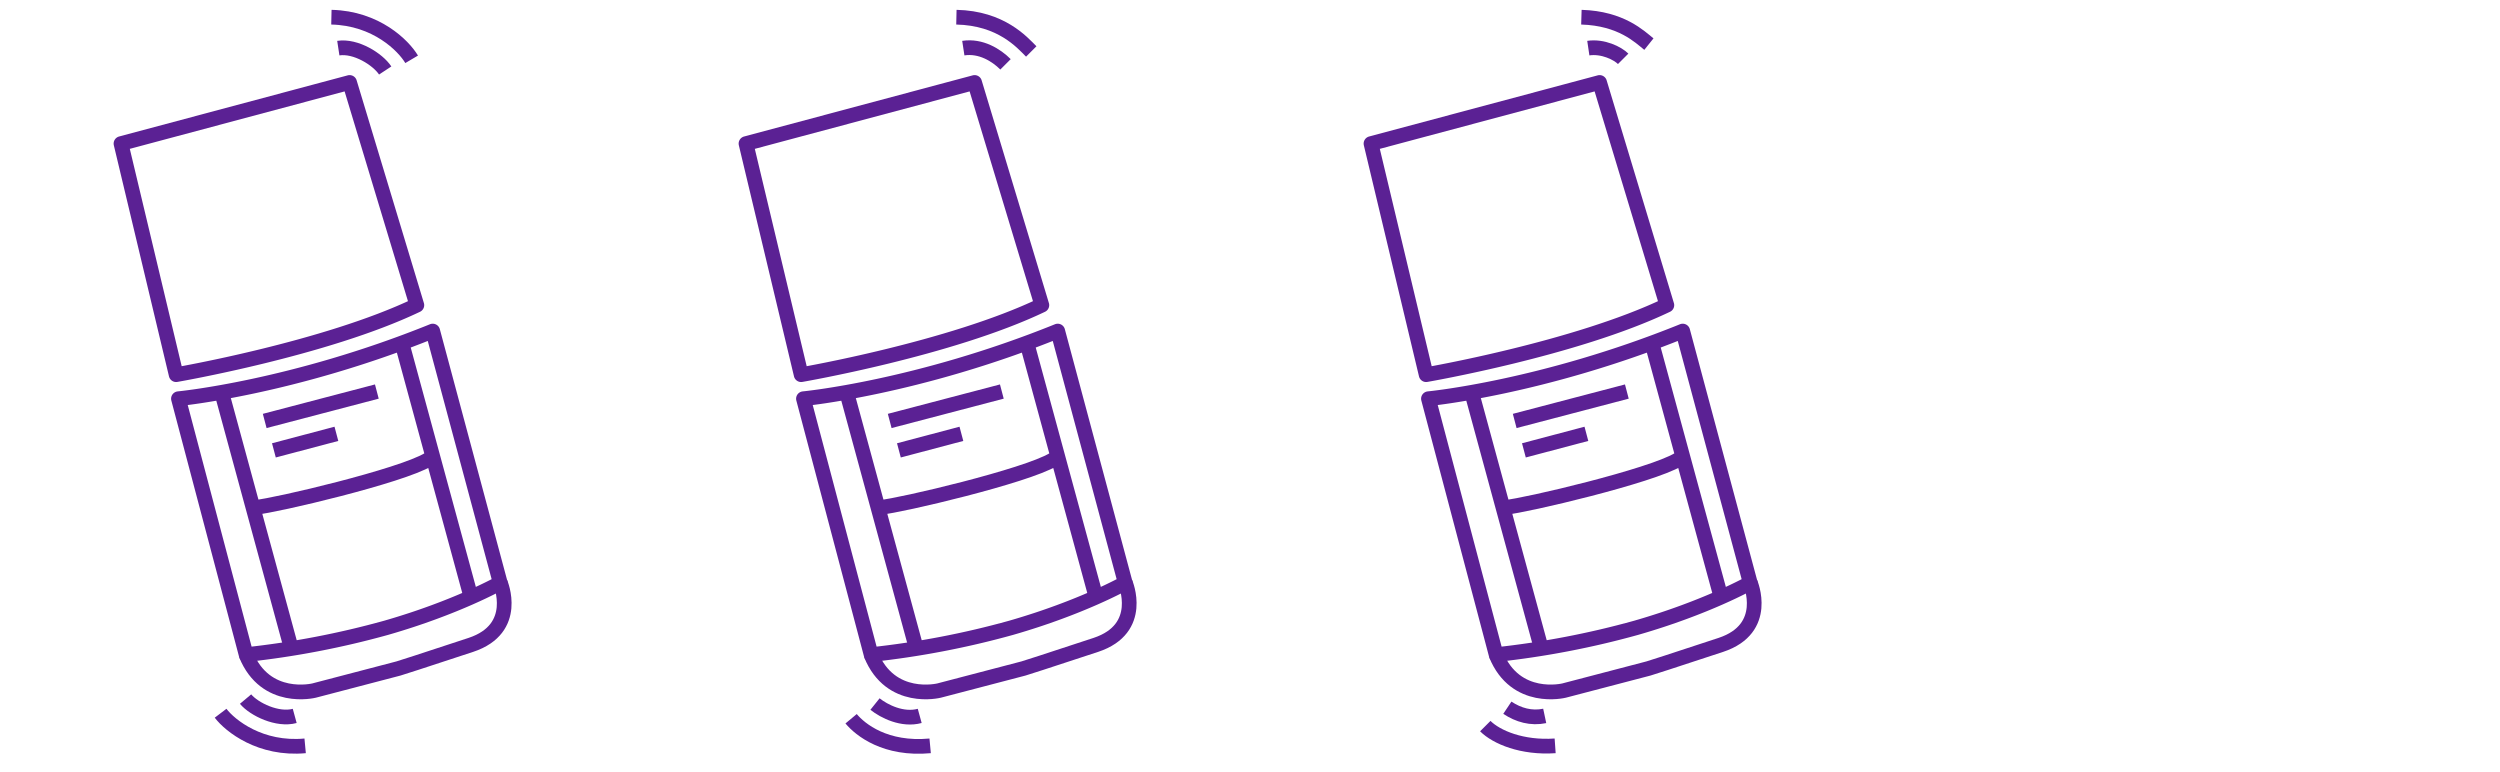 <svg width="680" height="210" viewBox="0 0 680 210" fill="none" xmlns="http://www.w3.org/2000/svg"><g clip-path="url(#clip0)" stroke="#5B2194" stroke-width="4"><g clip-path="url(#clip1)"><path d="M113.38 83L95.09 22.43 32.91 39.06l15 62.85S88.44 94.93 113.38 83zm4.32 7.05c-38.2 15.45-69.16 18.4-69.16 18.4l18.4 69.61a236.84 236.84 0 0038.13-7.31c19.28-5.55 31-12.2 31-12.2l-18.37-68.5z" stroke-miterlimit="10" stroke-linejoin="round"/><path d="M136.1 158.55s5.33 12.42-8 16.85c-13.33 4.43-19.73 6.43-19.73 6.43l-22.93 6s-13.2 3.32-18.52-9.76" stroke-miterlimit="10"/><path d="M60.5 107.5l18.5 68M109.5 94l18.5 68m-58.5-24c5.5-.5 39.5-8.5 47-13M72 114.5l30.5-8m-28 16l17-4.5m-24.707 72.15c2.344 2.798 8.706 5.85 13.369 4.577M60 194c2.607 3.43 10.856 10.005 23 8.87"/></g><path d="M104.773 19.175c-2.006-3.049-7.975-6.813-12.753-6.085m19.946 3.043c-2.195-3.707-9.633-11.188-21.826-11.458"/></g><g clip-path="url(#clip2)" stroke="#5B2194" stroke-width="4"><g clip-path="url(#clip3)"><path d="M283.38 83l-18.29-60.57-62.18 16.63 15 62.85s40.53-6.98 65.47-18.91zm4.32 7.05c-38.2 15.45-69.16 18.4-69.16 18.4l18.4 69.61a236.823 236.823 0 0038.13-7.31c19.28-5.55 31-12.2 31-12.2l-18.37-68.5z" stroke-miterlimit="10" stroke-linejoin="round"/><path d="M306.1 158.55s5.33 12.42-8 16.85c-13.33 4.43-19.73 6.43-19.73 6.43l-22.93 6s-13.2 3.32-18.52-9.76" stroke-miterlimit="10"/><path d="M230.5 107.5l18.5 68M279.5 94l18.5 68m-58.5-24c5.5-.5 39.5-8.5 47-13M242 114.5l30.5-8m-28 16l17-4.5M238 191.5c2.5 2 7.5 4.5 12.162 3.227m-18.662.773c2.5 3 9.356 8.505 21.5 7.37"/></g><path d="M273.5 17.5c-2.5-2.5-6.702-5.138-11.479-4.41M280.5 14c-2.5-2.5-8.167-9.055-20.36-9.325"/></g><g clip-path="url(#clip4)" stroke="#5B2194" stroke-width="4"><g clip-path="url(#clip5)"><path d="M453.38 83l-18.29-60.57-62.18 16.63 15 62.85s40.53-6.98 65.47-18.91zm4.32 7.05c-38.2 15.45-69.16 18.4-69.16 18.4l18.4 69.61a236.823 236.823 0 0038.13-7.31c19.28-5.55 31-12.2 31-12.2l-18.37-68.5z" stroke-miterlimit="10" stroke-linejoin="round"/><path d="M476.1 158.55s5.33 12.42-8 16.85c-13.33 4.43-19.73 6.43-19.73 6.43l-22.93 6s-13.2 3.32-18.52-9.76" stroke-miterlimit="10"/><path d="M400.5 107.5l18.5 68M449.5 94l18.5 68m-58.5-24c5.5-.5 39.5-8.5 47-13M412 114.5l30.5-8m-28 16l17-4.5M410 192.5c3 2 6.5 3 10.162 2.227M404 197.5c3 3 10 6 19 5.37"/></g><path d="M441.5 16c-1.5-1.5-5.5-3.5-9.479-2.91M448.5 12c-2.5-2-7.5-7-18.36-7.325"/></g><defs><clipPath id="clip0"><path fill="#fff" d="M0 0h170v210H0z"/></clipPath><clipPath id="clip1"><path fill="#fff" transform="translate(-24 20)" d="M0 0h163.16v185.01H0z"/></clipPath><clipPath id="clip2"><path fill="#fff" transform="translate(170)" d="M0 0h170v210H0z"/></clipPath><clipPath id="clip3"><path fill="#fff" transform="translate(146 20)" d="M0 0h163.16v185.01H0z"/></clipPath><clipPath id="clip4"><path fill="#fff" transform="translate(340)" d="M0 0h170v210H0z"/></clipPath><clipPath id="clip5"><path fill="#fff" transform="translate(316 20)" d="M0 0h163.16v185.01H0z"/></clipPath></defs></svg>